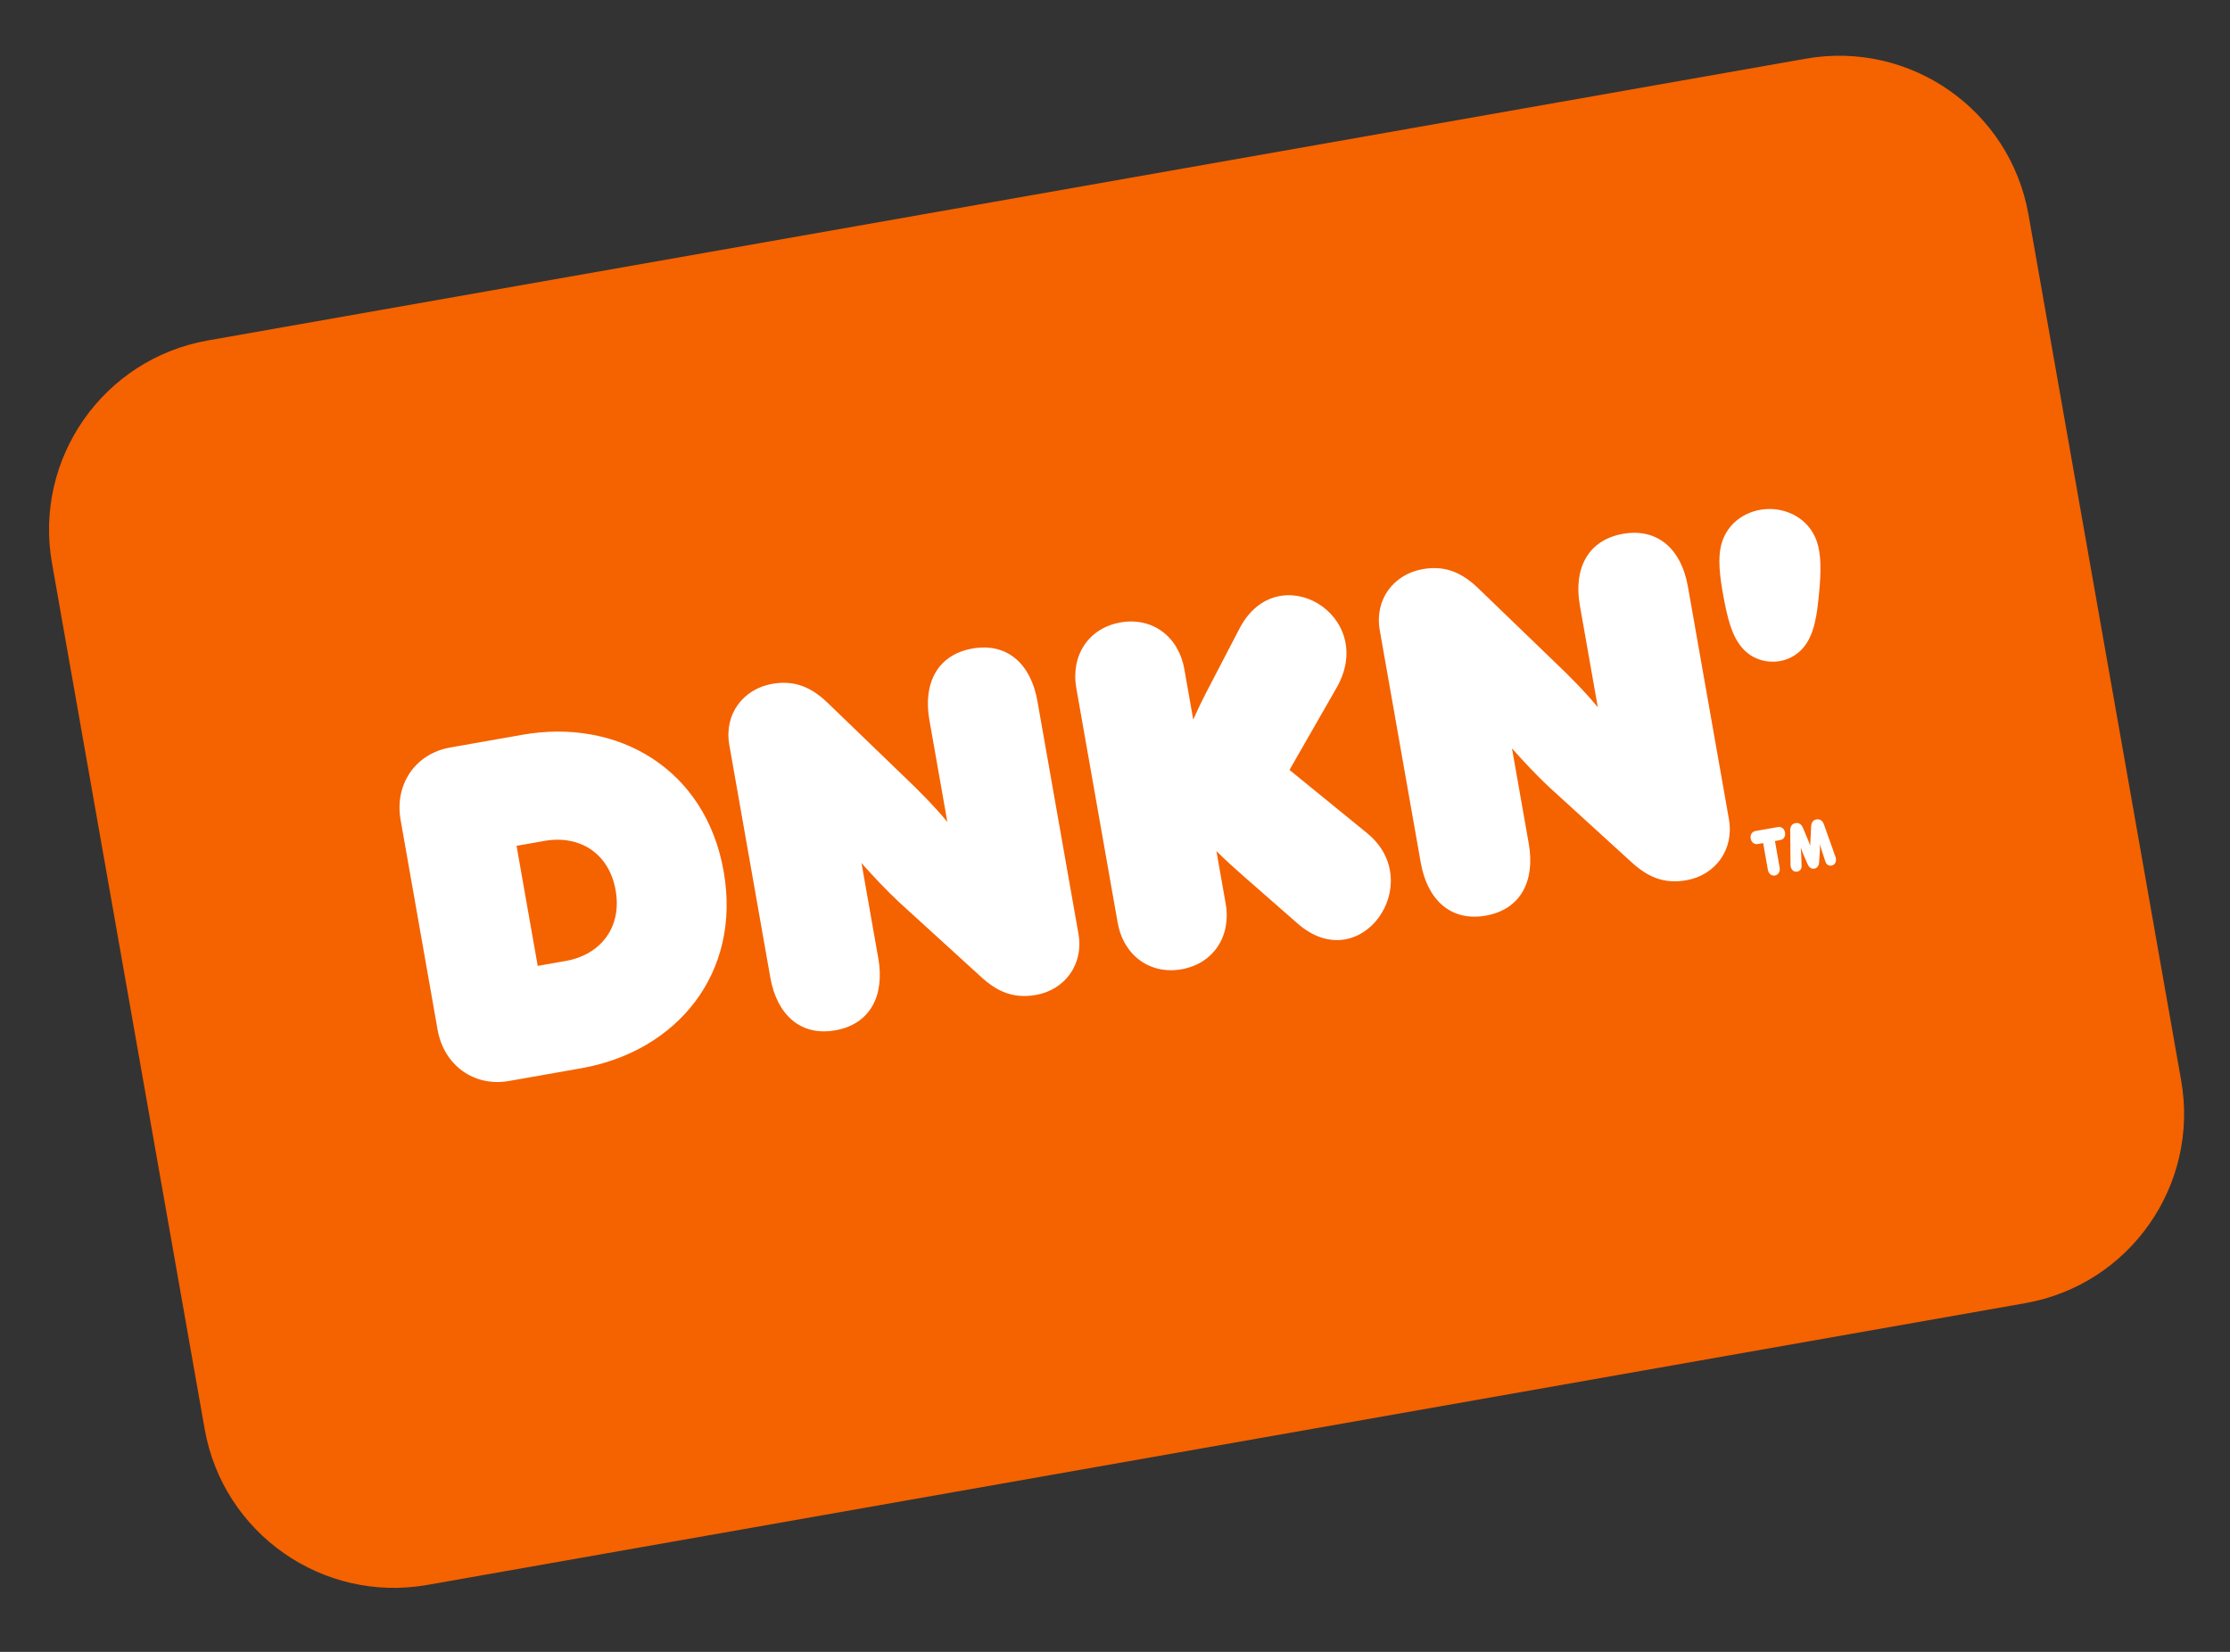 <?xml version="1.0" encoding="UTF-8"?>
<svg width="27px" height="20px" viewBox="0 0 27 20" version="1.1" xmlns="http://www.w3.org/2000/svg" xmlns:xlink="http://www.w3.org/1999/xlink">
    <rect x="0" y="0" width="27" height="20" fill="#333333" stroke="none"/>
    <title>E47D4A34-B23D-4150-A0FB-9C58F3874DA8@1x</title>
    <g id="Locations" stroke="none" stroke-width="1" fill="none" fill-rule="evenodd">
        <g id="Desktop---Location-1.1---Filter" transform="translate(-1009, -460)">
            <g id="Group" transform="translate(1009, 456)">
                <g id="Group" transform="translate(1.369, 6.3)">
                    <g id="Icons-/-Payment-Type-/-Dunkin'-Card-1" transform="translate(12.15, 7.65) rotate(-10) translate(-12.15, -7.65) ">
                        <path d="M2.328,0 L21.972,0 C23.258,-2.36231427e-16 24.3,1.042 24.3,2.328 L24.3,12.972 C24.3,14.258 23.258,15.3 21.972,15.3 L2.328,15.3 C1.042,15.3 1.04566604e-15,14.258 0,12.972 L0,2.328 C-1.57487618e-16,1.042 1.042,-2.07857782e-16 2.328,0 Z" id="Base" fill="#F56200"></path>
                        <path d="M20.499,9.093 C20.539,9.093 20.571,9.116 20.579,9.17 L20.648,9.577 C20.65,9.585 20.65,9.592 20.65,9.598 C20.65,9.642 20.624,9.675 20.584,9.675 C20.548,9.675 20.523,9.652 20.518,9.614 L20.496,9.462 L20.489,9.395 L20.478,9.462 L20.443,9.605 C20.433,9.65 20.409,9.675 20.372,9.675 C20.335,9.675 20.31,9.65 20.3,9.605 L20.266,9.462 L20.254,9.395 L20.247,9.462 L20.226,9.614 C20.22,9.652 20.196,9.675 20.16,9.675 C20.12,9.675 20.094,9.642 20.094,9.598 C20.094,9.592 20.094,9.585 20.096,9.577 L20.164,9.17 C20.173,9.116 20.204,9.093 20.244,9.093 C20.283,9.093 20.31,9.118 20.322,9.166 L20.366,9.363 L20.372,9.395 L20.377,9.363 L20.422,9.166 C20.433,9.118 20.461,9.093 20.499,9.093 Z M20.027,9.103 C20.068,9.103 20.098,9.136 20.098,9.183 C20.098,9.23 20.068,9.263 20.027,9.263 L19.96,9.263 L19.96,9.59 C19.96,9.639 19.929,9.675 19.888,9.675 C19.845,9.675 19.815,9.639 19.815,9.59 L19.815,9.263 L19.749,9.263 C19.706,9.263 19.676,9.23 19.676,9.183 C19.676,9.136 19.706,9.103 19.749,9.103 L20.027,9.103 Z M10.796,5.281 C11.231,5.281 11.46,5.597 11.46,6.042 L11.46,8.906 C11.46,9.281 11.18,9.545 10.825,9.545 C10.539,9.545 10.361,9.416 10.201,9.205 L9.388,8.151 C9.268,7.993 9.13,7.782 9.022,7.606 L9.022,8.777 C9.022,9.228 8.793,9.545 8.358,9.545 C7.923,9.545 7.694,9.228 7.694,8.777 L7.694,5.919 C7.694,5.544 7.974,5.281 8.335,5.281 C8.615,5.281 8.798,5.41 8.953,5.621 L9.72,6.675 C9.857,6.862 10.006,7.073 10.132,7.296 L10.132,6.042 C10.132,5.597 10.361,5.281 10.796,5.281 Z M12.615,5.281 C13.004,5.281 13.279,5.568 13.279,5.972 L13.279,6.593 C13.382,6.44 13.439,6.364 13.565,6.2 L14.023,5.603 C14.63,4.812 15.706,5.738 15.053,6.517 L14.321,7.395 L15.111,8.309 C15.735,9.029 14.727,10.037 14.092,9.24 L13.565,8.584 C13.439,8.426 13.388,8.361 13.279,8.209 L13.279,8.853 C13.279,9.258 13.004,9.545 12.615,9.545 C12.226,9.545 11.951,9.258 11.951,8.853 L11.951,5.972 C11.951,5.568 12.226,5.281 12.615,5.281 Z M18.793,5.281 C19.228,5.281 19.457,5.597 19.457,6.042 L19.457,8.906 C19.457,9.281 19.177,9.545 18.822,9.545 C18.536,9.545 18.358,9.416 18.198,9.205 L17.385,8.151 C17.265,7.993 17.127,7.782 17.019,7.606 L17.019,8.777 C17.019,9.228 16.79,9.545 16.355,9.545 C15.92,9.545 15.691,9.228 15.691,8.777 L15.691,5.919 C15.691,5.544 15.971,5.281 16.332,5.281 C16.612,5.281 16.795,5.41 16.95,5.621 L17.717,6.675 C17.854,6.862 18.003,7.073 18.129,7.296 L18.129,6.042 C18.129,5.597 18.358,5.281 18.793,5.281 Z M5.249,5.363 C6.422,5.363 7.361,6.154 7.361,7.413 C7.361,8.672 6.422,9.463 5.249,9.463 L4.361,9.463 C3.932,9.463 3.617,9.14 3.617,8.701 L3.617,6.124 C3.617,5.685 3.932,5.363 4.361,5.363 L5.249,5.363 Z M5.289,6.675 L4.945,6.675 L4.945,8.151 L5.289,8.151 C5.718,8.151 6.033,7.87 6.033,7.413 C6.033,6.956 5.718,6.675 5.289,6.675 Z M20.568,5.289 C20.798,5.32 21.04,5.484 21.089,5.777 C21.115,5.937 21.078,6.146 21.007,6.401 C20.94,6.645 20.87,6.87 20.718,7.006 C20.597,7.114 20.451,7.14 20.333,7.124 L20.327,7.123 C20.208,7.107 20.073,7.043 19.985,6.907 C19.873,6.734 19.863,6.499 19.86,6.245 C19.857,5.98 19.874,5.768 19.941,5.621 C20.063,5.351 20.338,5.257 20.568,5.289 Z" id="DNKN'" fill="#FFFFFF" fill-rule="nonzero"></path>
                    </g>
                </g>
            </g>
        </g>
    </g>
</svg>
